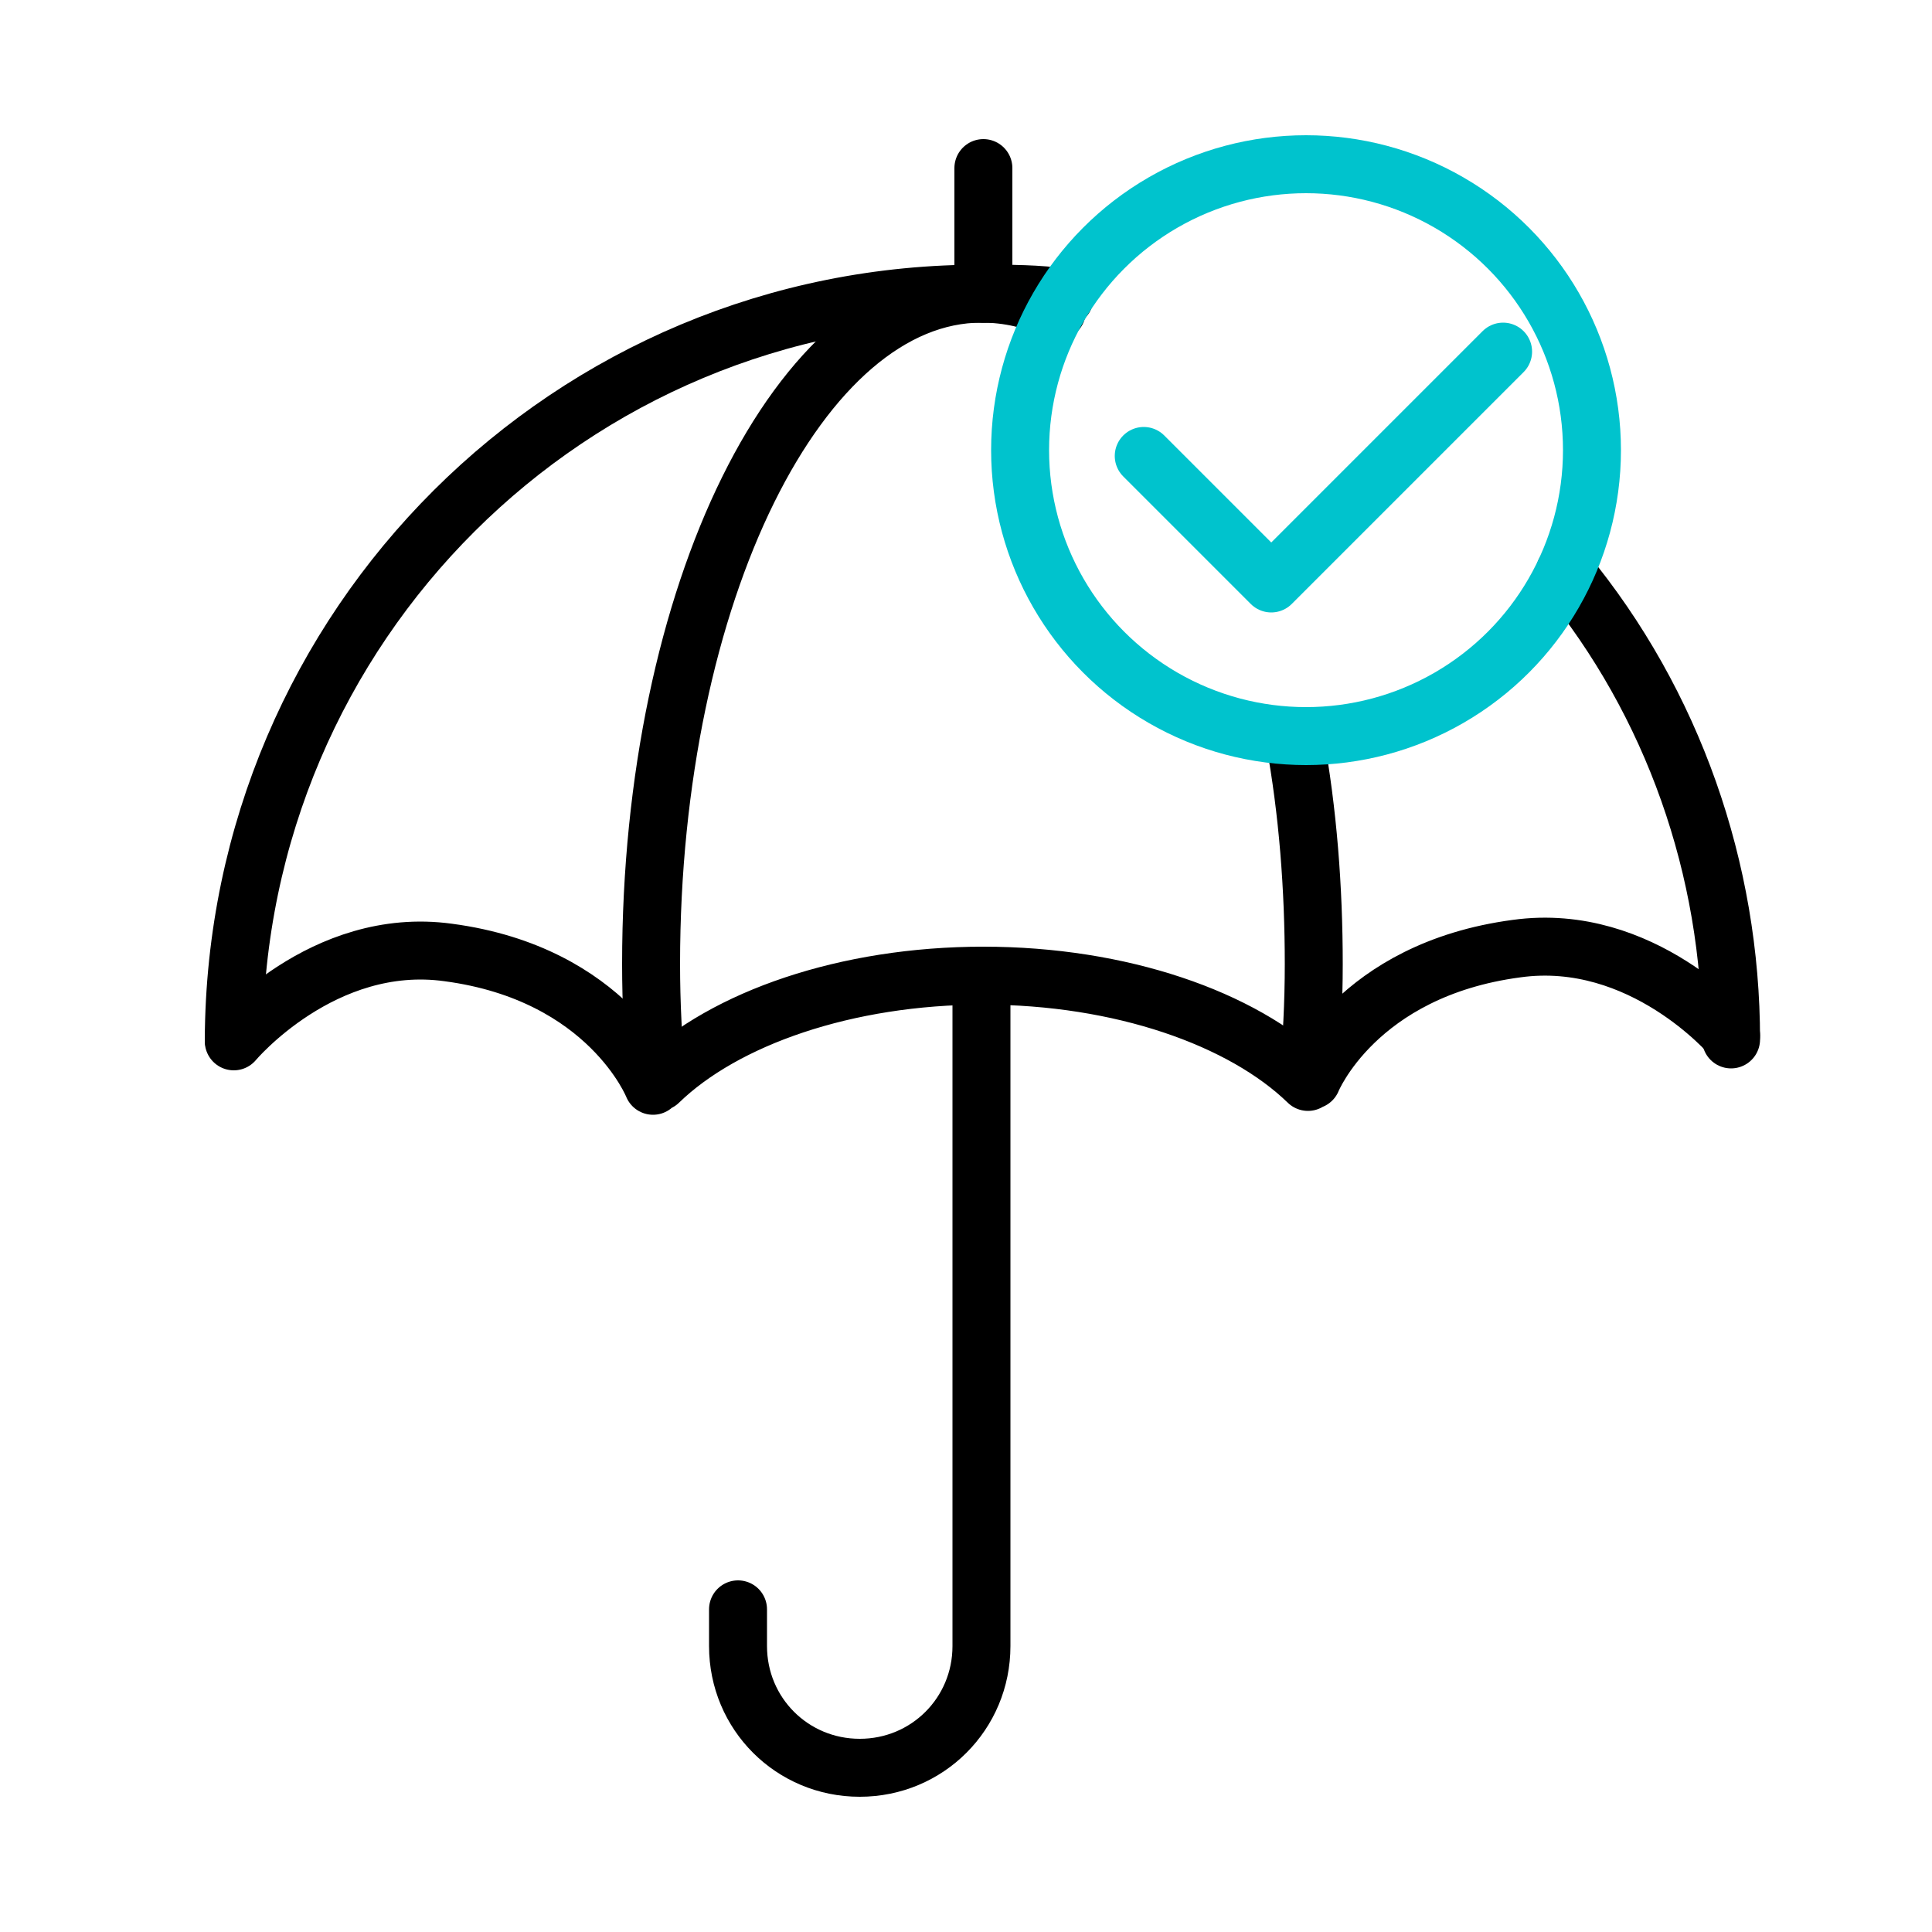 <svg version="1.1" id="Layer_1" xmlns="http://www.w3.org/2000/svg" x="0" y="0" viewBox="0 0 100 100" xml:space="preserve"><style>.st0,.st1{fill:none;stroke:#000;stroke-width:3;stroke-linecap:round}.st1{stroke-linejoin:round}</style><path class="st0" d="M55.1 15.4c-1.4-.2-2.8-.2-4.2-.2-21.4-.1-38.7 17.2-38.8 38.6M89.6 53.8c0-8.8-3-17.4-8.6-24.2"/><path class="st1" d="M54.7 16.1c-1.2-.6-2.5-.9-3.9-.9-9.4 0-17.1 15.5-17.1 34.7 0 2 .1 4.1.3 6M67.7 55.9c.2-2 .3-4 .3-6 0-3.9-.3-7.9-1-11.7"/><path class="st0" d="M50.9 8.7v6.5M38.2 83.3v1.9c0 3.5 2.8 6.3 6.3 6.3s6.3-2.8 6.3-6.3V50.5"/><path class="st0" d="M34.1 56c3.4-3.3 9.7-5.5 16.8-5.5s13.4 2.2 16.8 5.5M12.1 53.9s4.6-5.5 11.1-4.6c8.3 1.1 10.6 6.9 10.6 6.9M89.6 53.6s-4.6-5.4-11.1-4.5c-8.3 1.1-10.6 6.8-10.6 6.8"/><circle cx="67.6" cy="23.3" r="14.8" fill="none" stroke="#00c3cd" stroke-width="3"/><path d="M59.2 23.6l6.6 6.6 12-12" fill="none" stroke="#00c3cd" stroke-width="3" stroke-linecap="round" stroke-linejoin="round"/></svg>
